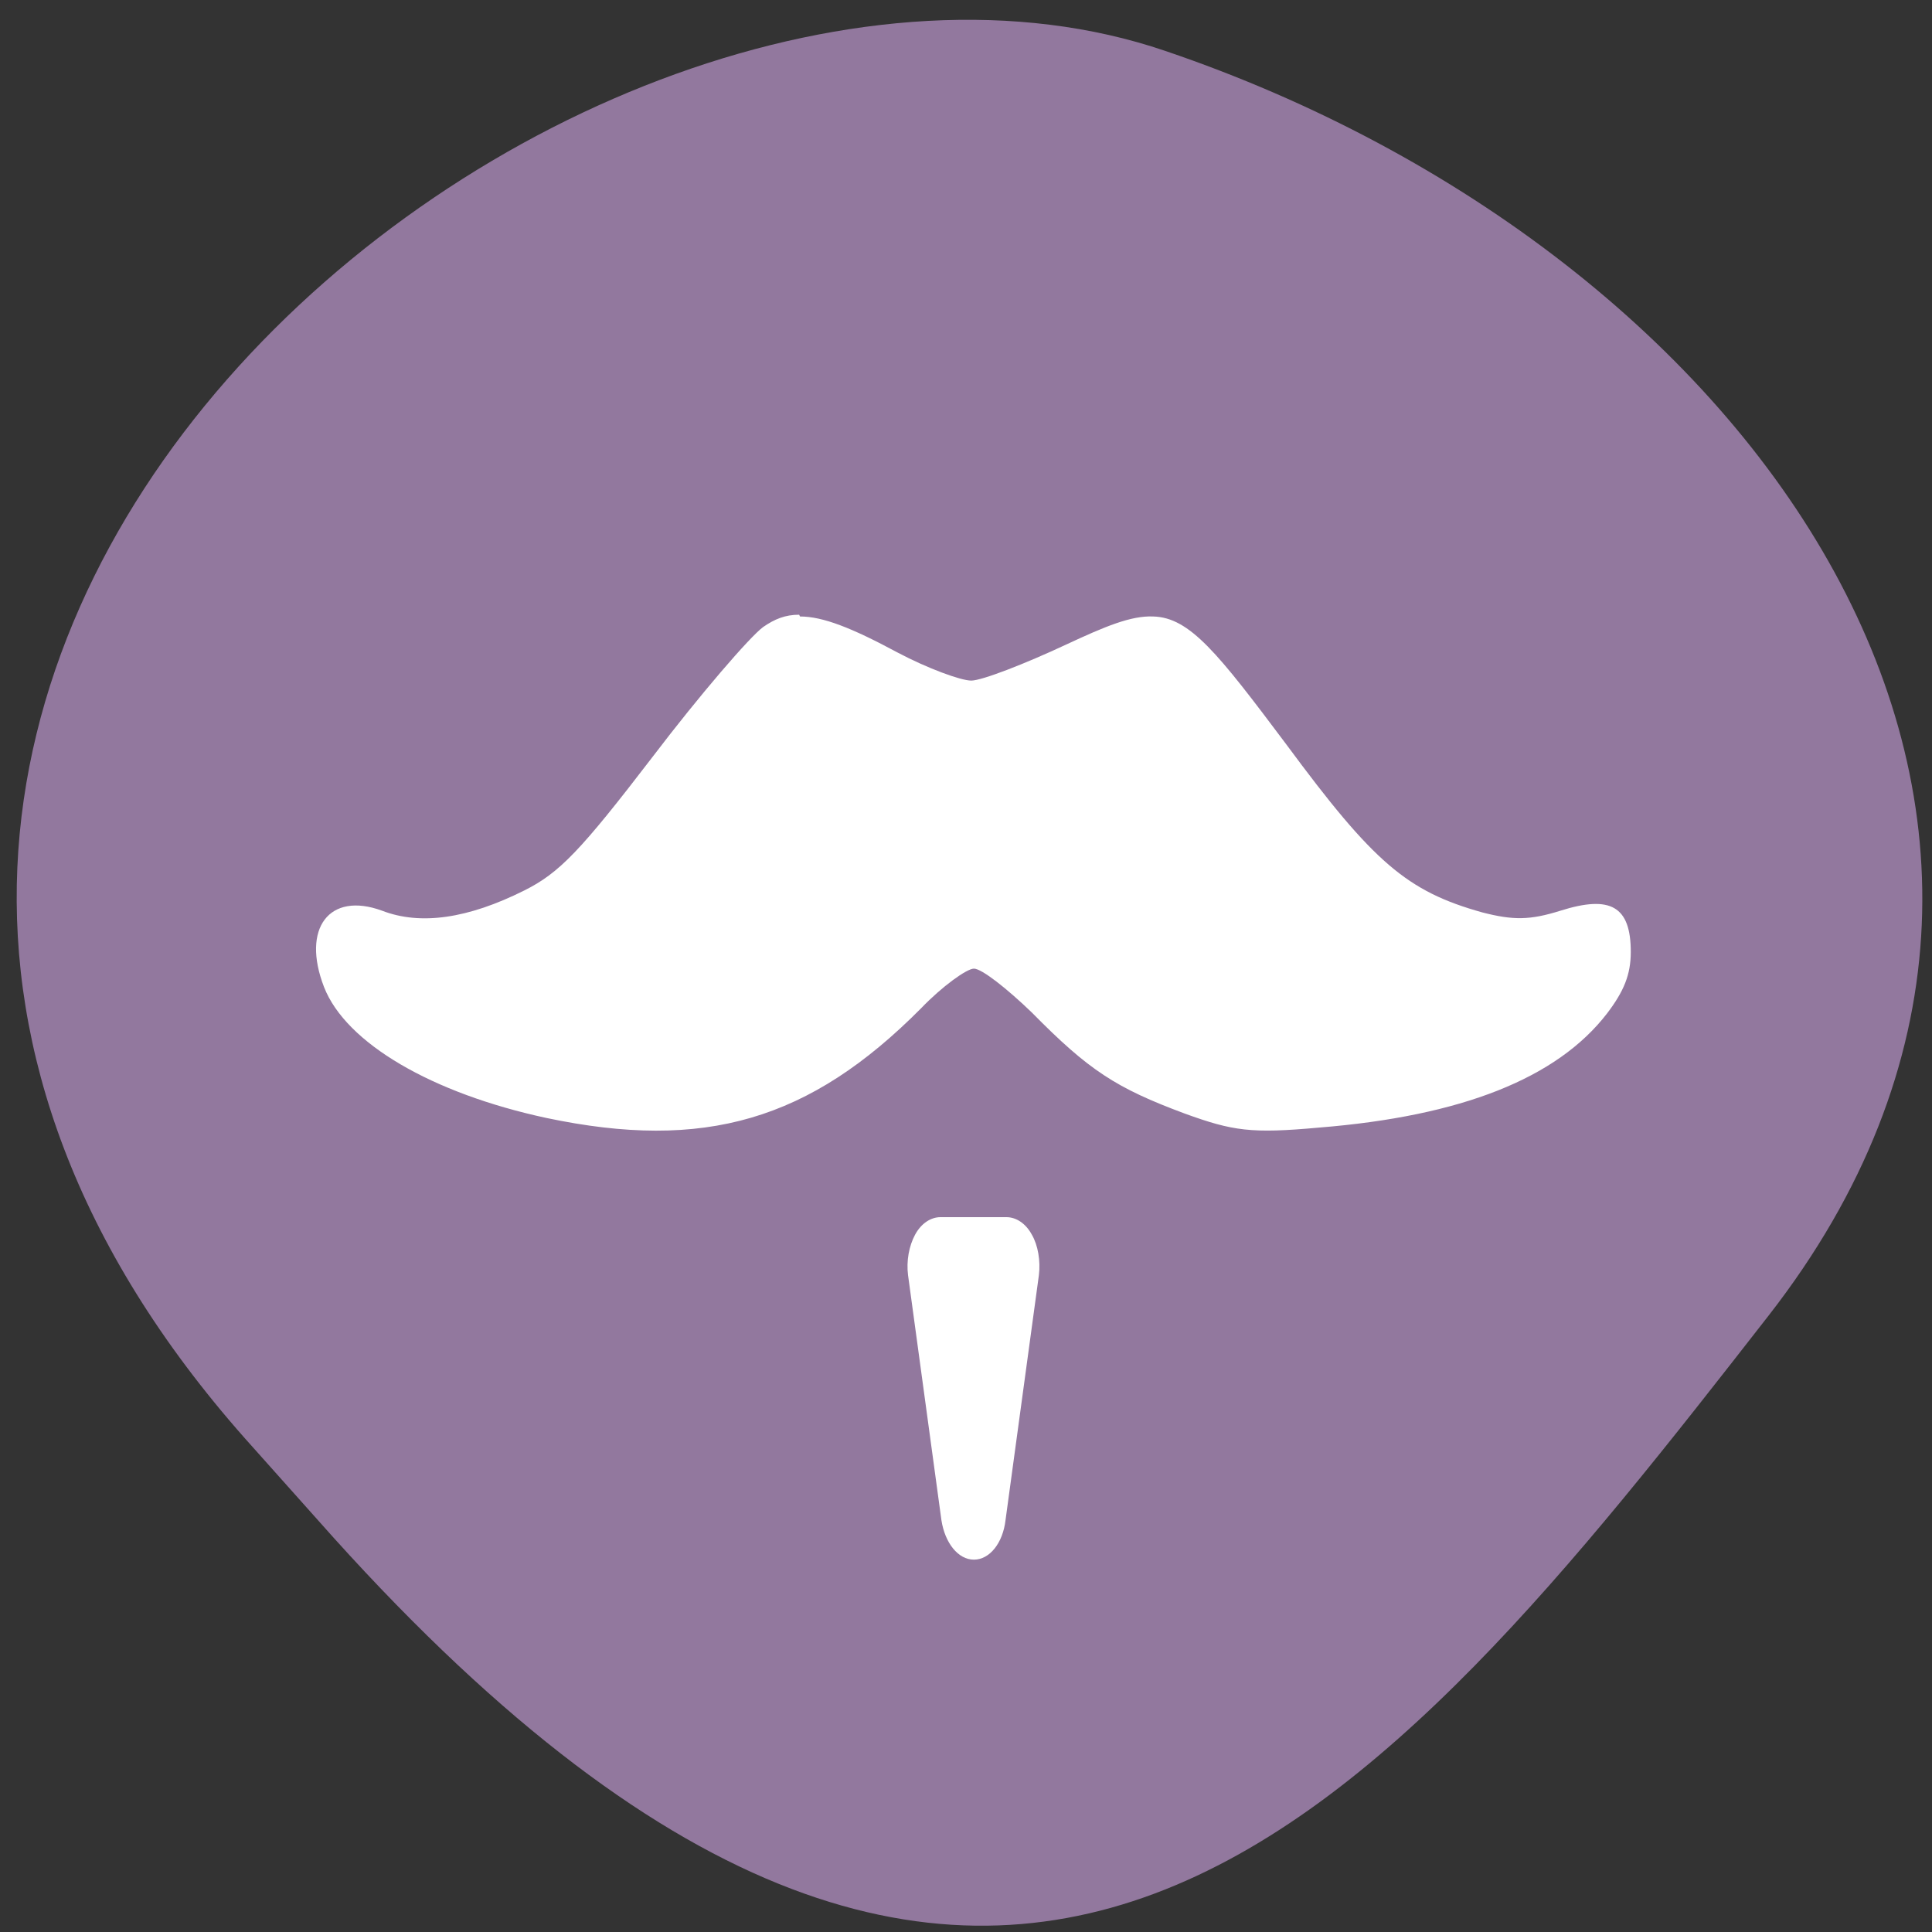<svg xmlns="http://www.w3.org/2000/svg" viewBox="0 0 22 22"><rect x="0" y="0" width="22" height="22" fill="#333333" stroke="none"/><path d="m 2.79 16.38 c -7.78 -8.79 3.74 -18.1 10.48 -15.8 c 6.75 2.29 11.28 8.74 6.87 14.4 c -4.41 5.66 -8.74 11.12 -16.52 2.33" style="fill:#92789e"/><path d="m 9.1 7 c -0.16 0 -0.28 0.05 -0.41 0.14 c -0.15 0.11 -0.72 0.77 -1.26 1.48 c -0.82 1.07 -1.06 1.32 -1.46 1.52 c -0.64 0.32 -1.18 0.4 -1.62 0.23 c -0.6 -0.22 -0.92 0.2 -0.66 0.87 c 0.25 0.64 1.23 1.21 2.53 1.49 c 1.8 0.38 3 0.03 4.27 -1.25 c 0.24 -0.25 0.52 -0.45 0.6 -0.45 c 0.09 0 0.38 0.23 0.66 0.5 c 0.65 0.66 0.96 0.86 1.74 1.15 c 0.55 0.2 0.76 0.23 1.53 0.16 c 1.62 -0.13 2.71 -0.56 3.28 -1.3 c 0.19 -0.25 0.27 -0.44 0.27 -0.7 c 0 -0.52 -0.23 -0.65 -0.8 -0.47 c -0.35 0.11 -0.54 0.11 -0.89 0.02 c -0.86 -0.24 -1.24 -0.57 -2.23 -1.91 c -0.78 -1.04 -1.1 -1.45 -1.52 -1.46 c -0.25 -0.01 -0.54 0.11 -0.99 0.32 c -0.47 0.22 -0.96 0.41 -1.08 0.41 c -0.12 0 -0.5 -0.14 -0.84 -0.32 c -0.52 -0.28 -0.85 -0.41 -1.11 -0.41 m 1.6 6.84 c -0.11 0 -0.22 0.07 -0.29 0.2 c -0.07 0.13 -0.1 0.3 -0.08 0.46 l 0.38 2.79 c 0.04 0.26 0.19 0.45 0.37 0.45 c 0.18 0 0.33 -0.19 0.36 -0.45 l 0.38 -2.79 c 0.02 -0.16 -0.01 -0.34 -0.08 -0.46 c -0.07 -0.13 -0.18 -0.2 -0.29 -0.2" style="fill:#fff"/></svg>